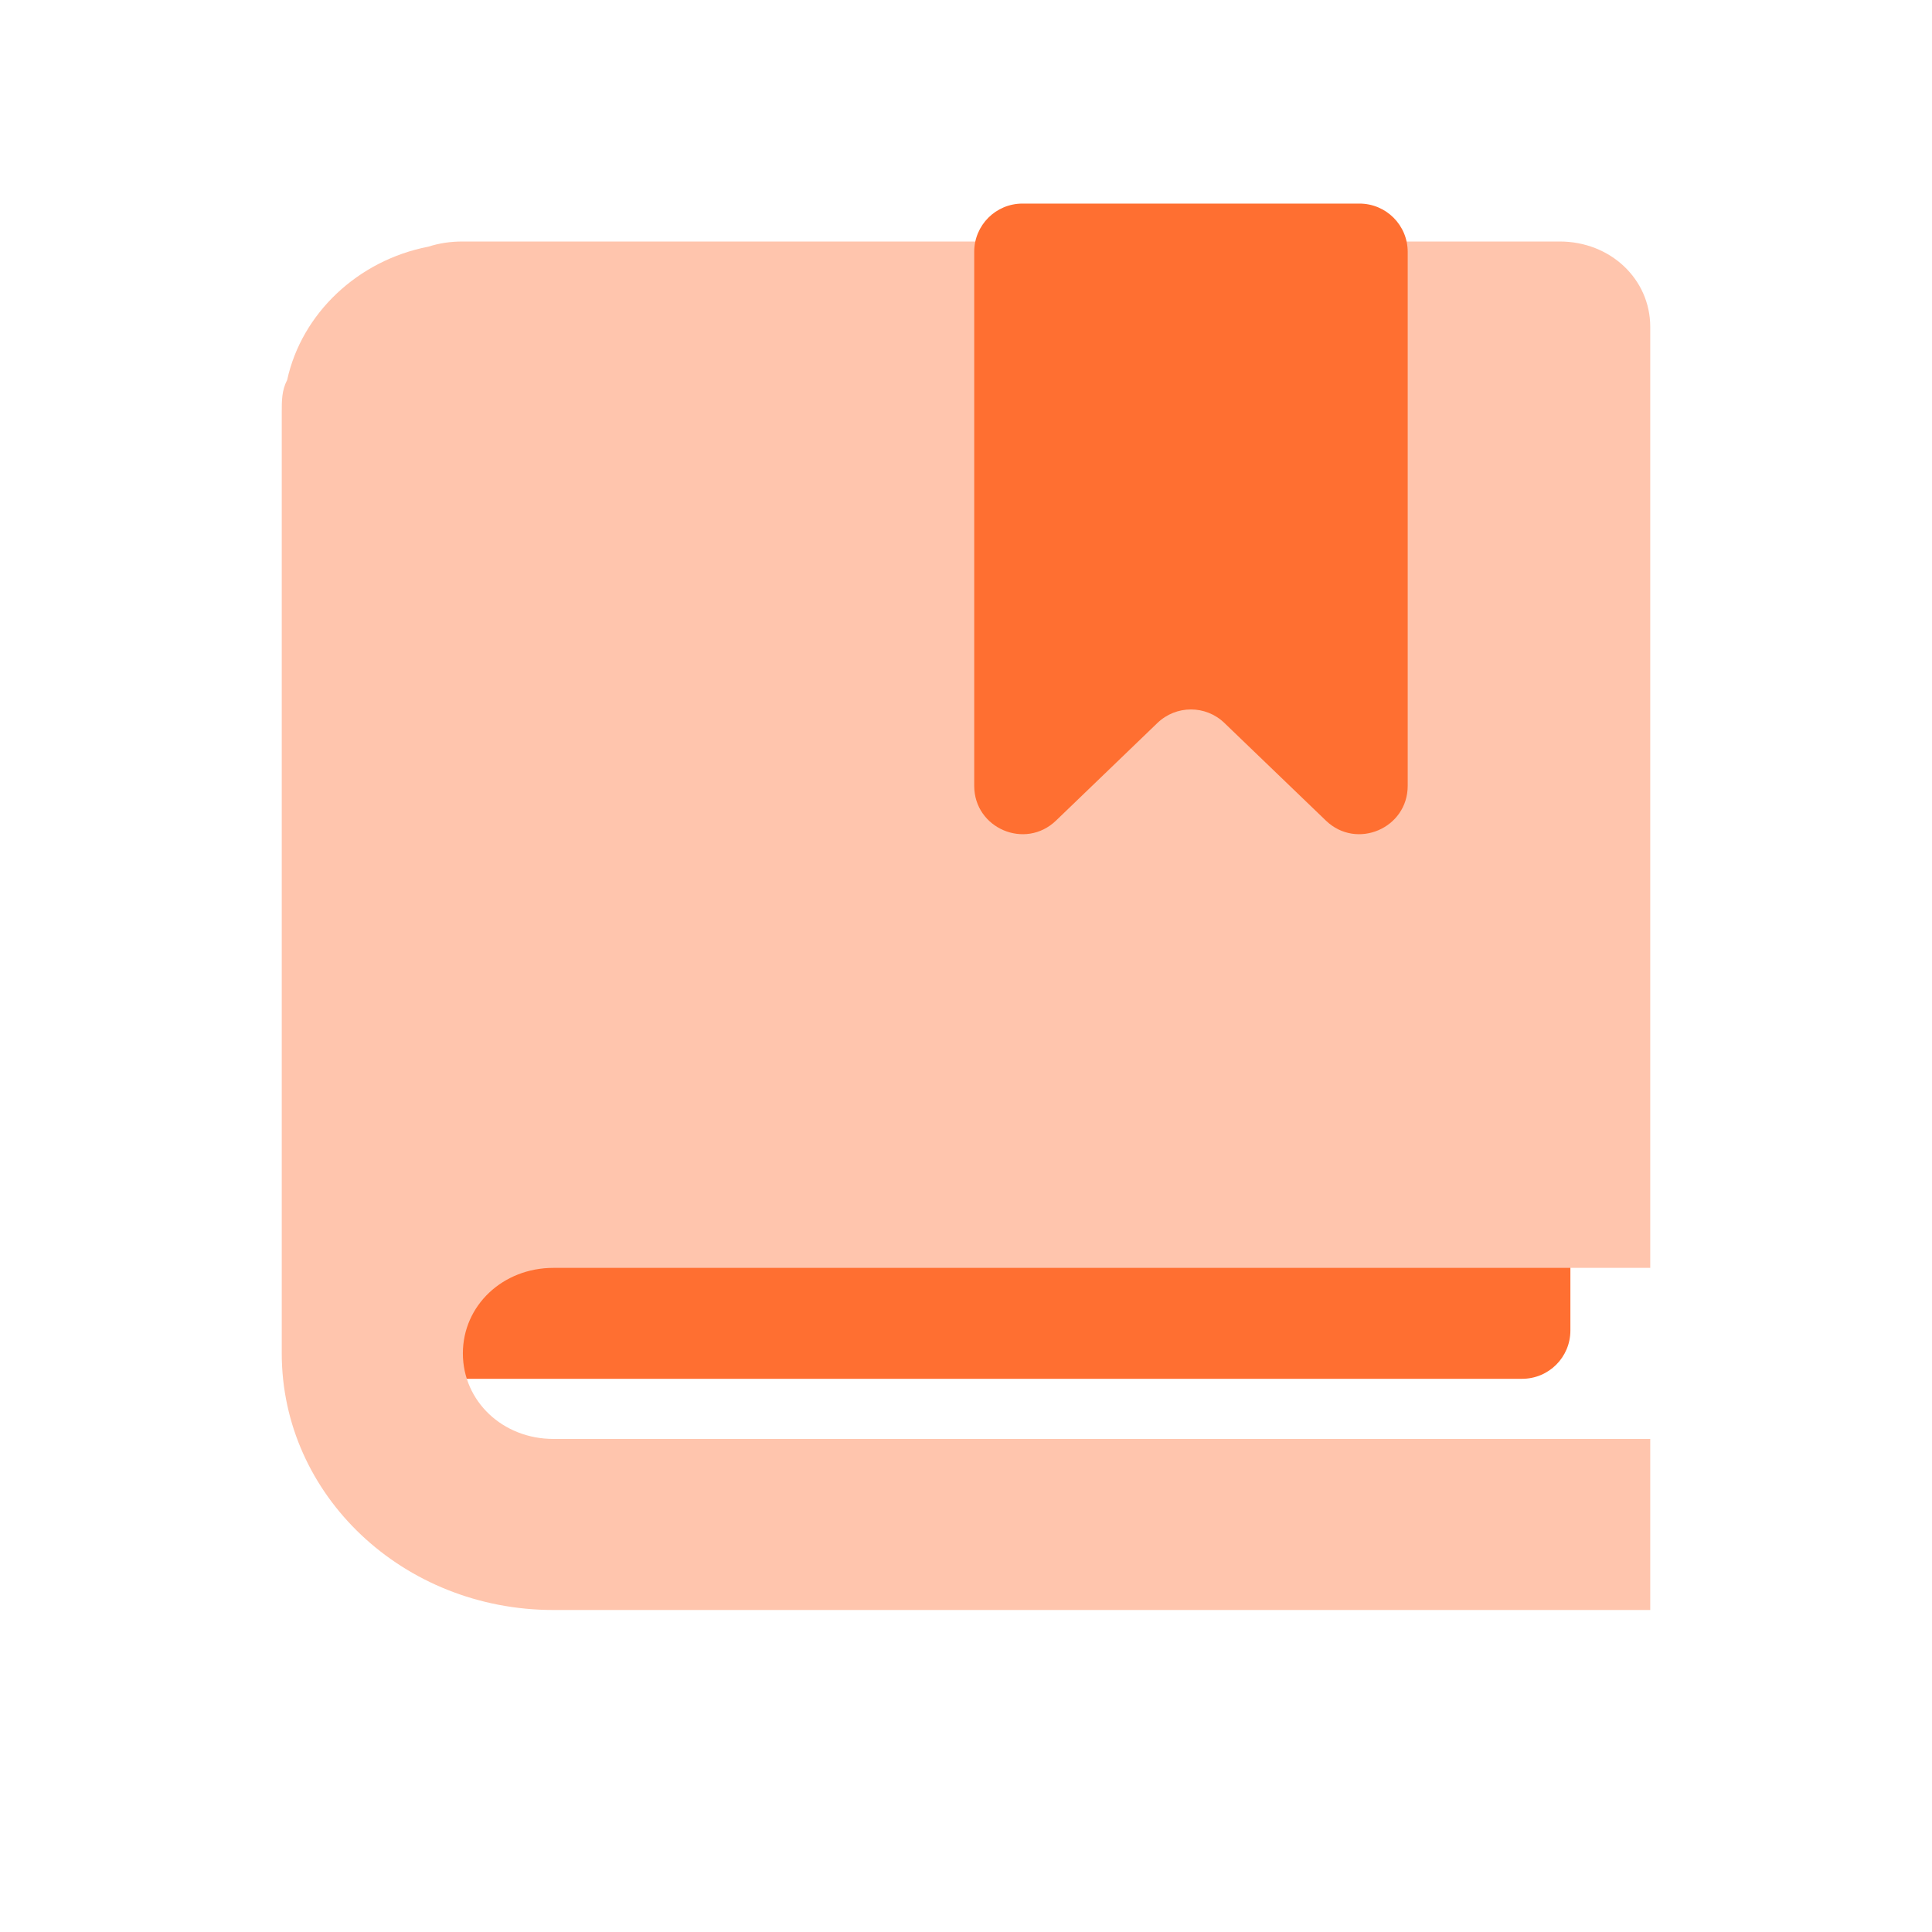 <svg width="24" height="24" viewBox="0 0 24 24" fill="none" xmlns="http://www.w3.org/2000/svg">
<g id="Type_Place=Icon_Education/Support, Type_Review=None, Type_Company=None, IsSmall=False">
<path id="Rectangle 254" d="M5.545 15H19.508V16.528C19.508 16.86 19.239 17.128 18.908 17.128H5.545V15Z" fill="#FF6F31"/>
<path id="Vector" d="M5.75 3C5.593 3 5.457 3.021 5.322 3.064C4.445 3.234 3.748 3.893 3.567 4.721C3.5 4.849 3.5 4.976 3.5 5.125V16.812C3.5 18.576 5.008 20 6.875 20H20.5V17.875H6.875C6.245 17.875 5.75 17.407 5.75 16.812C5.75 16.218 6.245 15.75 6.875 15.75H20.5V4.062C20.5 3.467 20.005 3 19.375 3H17V9.375L14.75 7.25L12.5 9.375V3H5.75Z" fill="#FFC5AD"/>
<path id="Rectangle 253" d="M12.102 3.129C12.102 2.797 12.37 2.529 12.702 2.529H16.887C17.219 2.529 17.487 2.797 17.487 3.129V9.762C17.487 10.29 16.852 10.561 16.471 10.194L15.21 8.981C14.978 8.757 14.611 8.757 14.378 8.981L13.118 10.194C12.736 10.561 12.102 10.29 12.102 9.762V3.129Z" fill="#FF6F31"/>
</g>
</svg>
